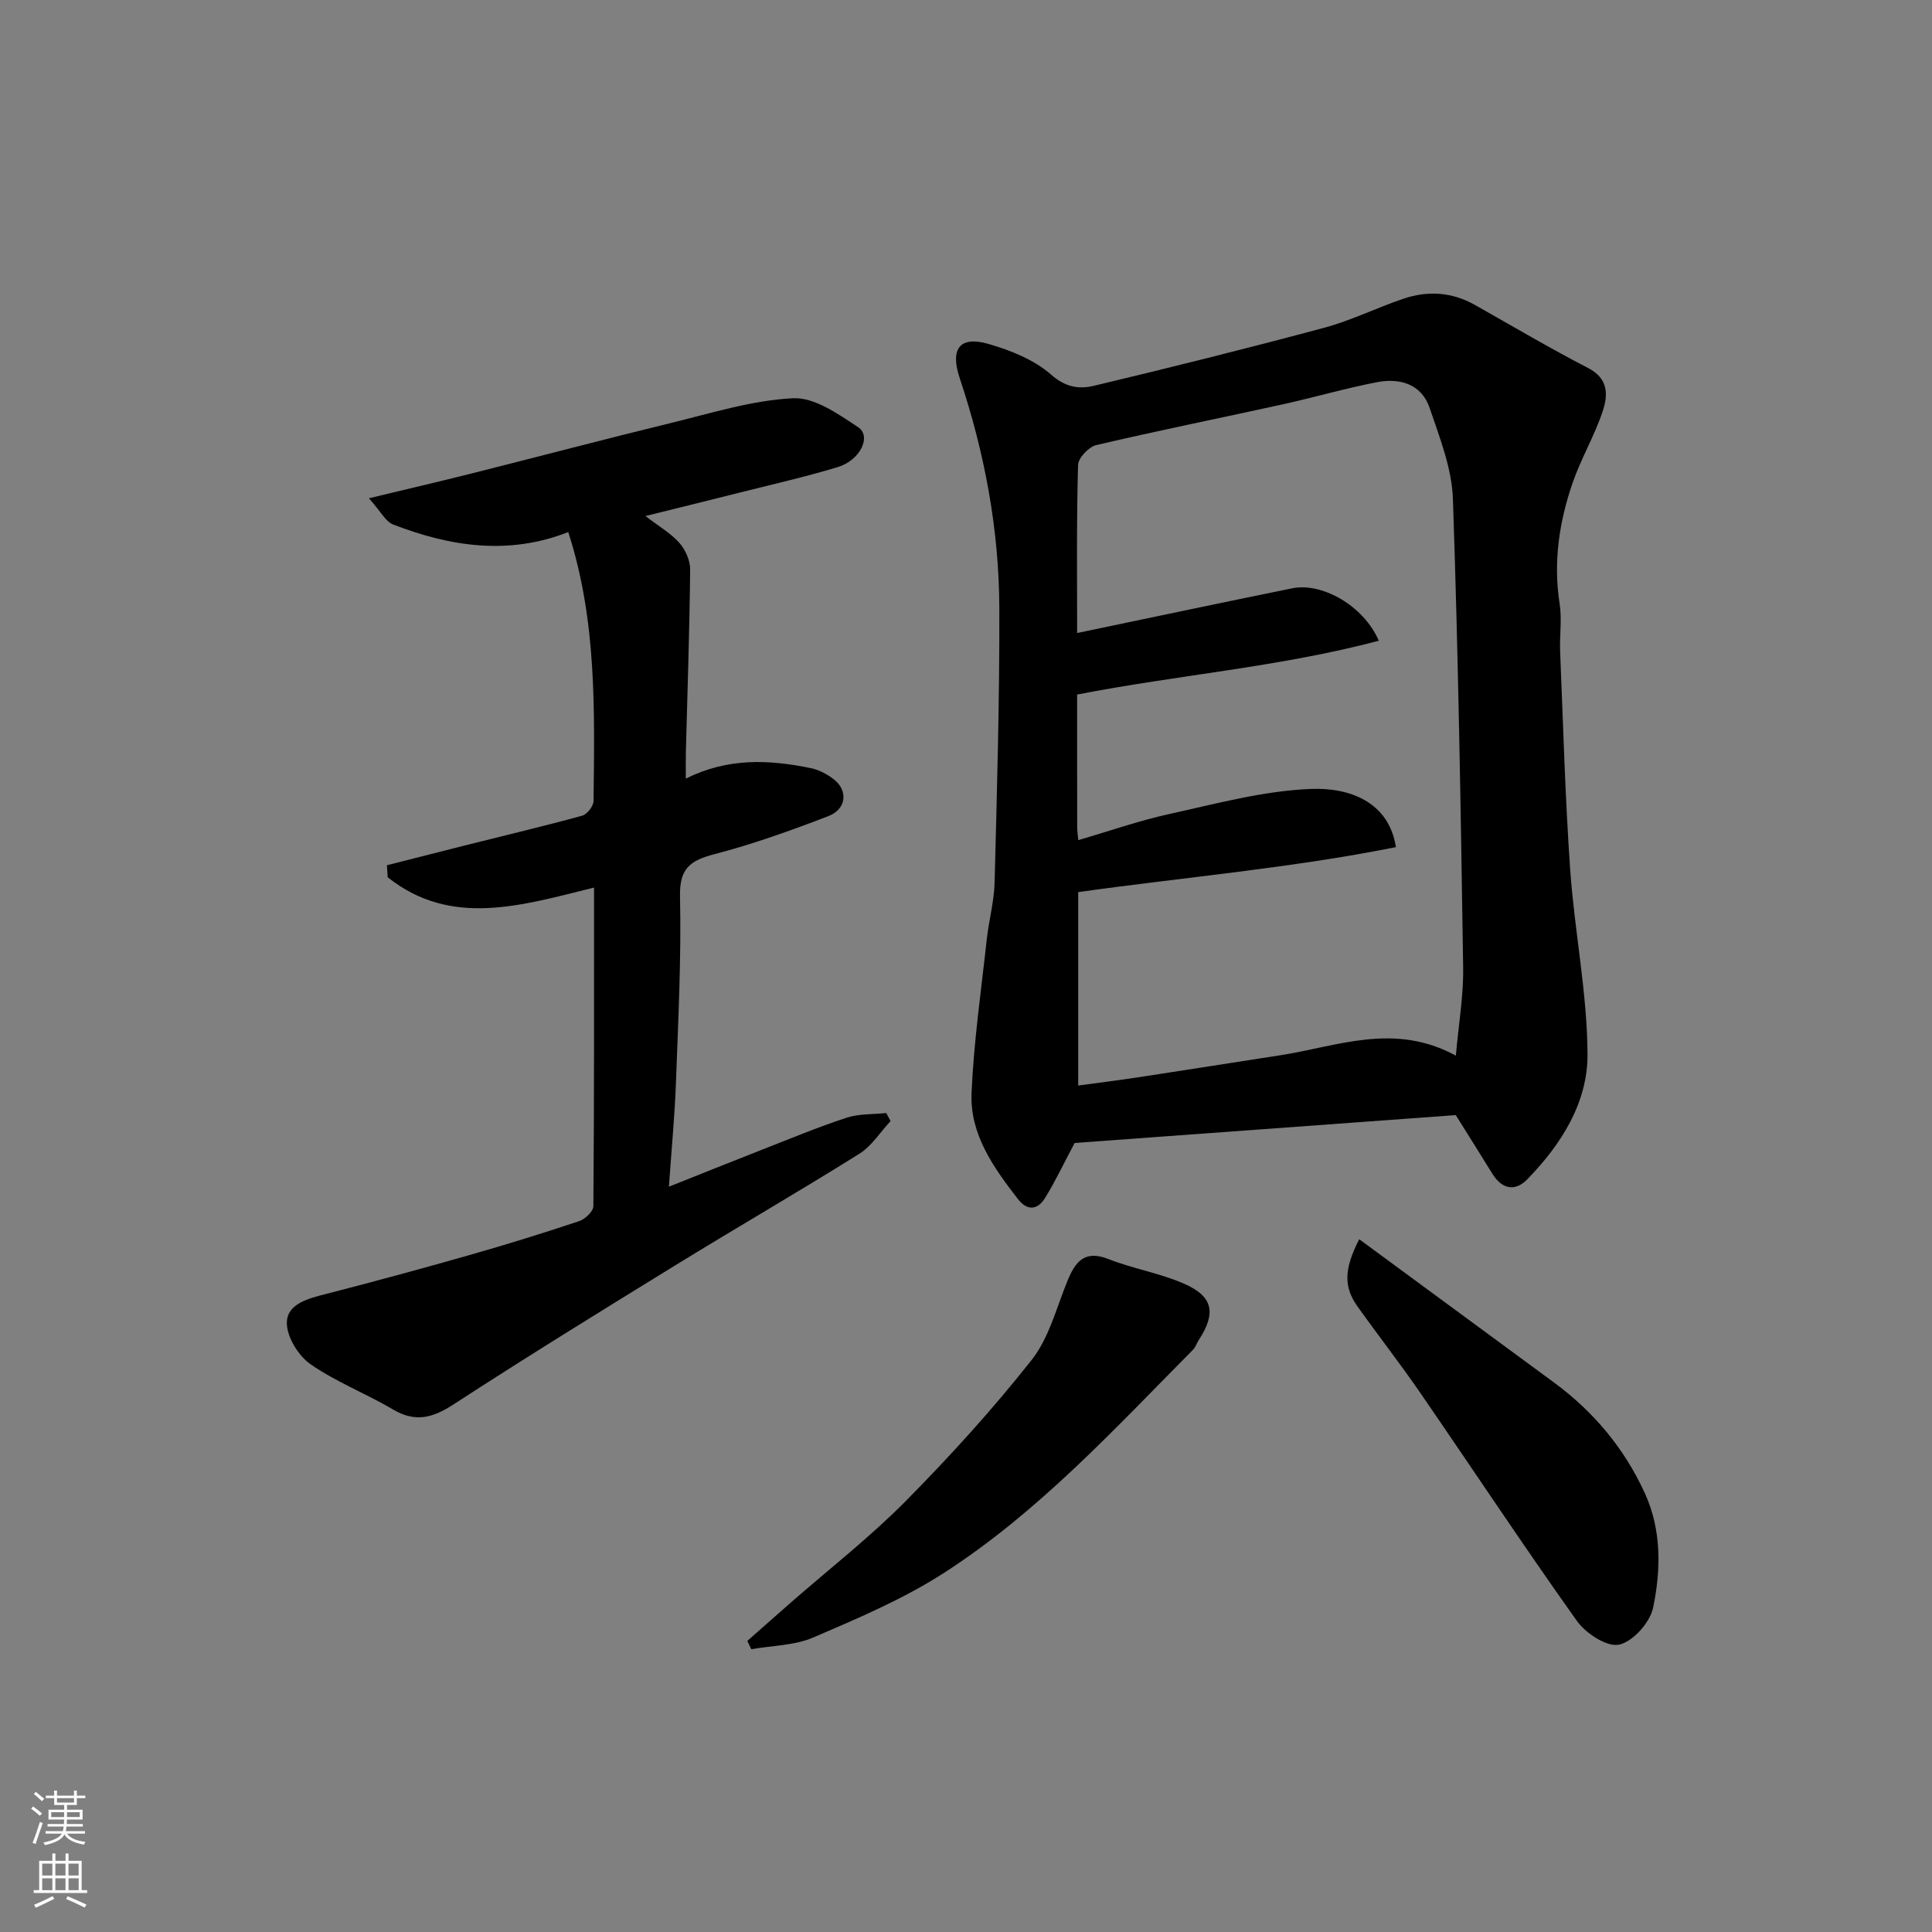 <svg enable-background="new 0 0 400 400" viewBox="0 0 400 400" xmlns="http://www.w3.org/2000/svg"><rect x="0" y="0" width="400" height="400" fill="#808080" stroke="none"/><g fill="#010000"><path d="m301.4 230.87c-26.66 1.95-53.24 3.89-78.91 5.77-2.33 4.38-4.03 8.02-6.14 11.41-1.54 2.48-3.66 2.7-5.61.19-5.05-6.52-9.96-13.4-9.59-21.96.46-10.65 2-21.26 3.16-31.88.43-3.9 1.51-7.76 1.61-11.65.49-18.93 1.04-37.87.98-56.8-.05-16.28-3.03-32.19-8.2-47.66-2.04-6.09.01-8.79 5.92-7.09 4.62 1.33 9.5 3.28 13.02 6.38 2.98 2.62 5.8 3.02 8.77 2.31 15.98-3.81 31.92-7.78 47.78-12.04 5.62-1.51 10.92-4.18 16.46-6.03 5.02-1.68 10.01-1.35 14.73 1.32 7.79 4.4 15.51 8.96 23.45 13.07 4.27 2.21 4.09 5.68 2.97 9-1.69 5.05-4.47 9.73-6.21 14.77-2.78 8.07-4.03 16.37-2.69 24.99.51 3.26-.03 6.66.11 9.99.63 15.04 1.03 30.09 2.08 45.1.9 12.76 3.52 25.46 3.59 38.2.06 10.01-5.44 18.69-12.47 25.9-2.55 2.62-5.24 2.04-7.22-1.13-2.4-3.88-4.82-7.74-7.59-12.16zm-78.39-99.81c15.29-3.19 29.9-6.29 44.54-9.26 6.17-1.25 14.77 3.59 17.92 10.86-20.6 5.45-41.66 7.08-62.46 11.14 0 9.11-.01 18.26.01 27.41 0 .82.13 1.63.23 2.73 6.39-1.86 12.53-4.02 18.85-5.41 9.7-2.13 19.48-4.8 29.31-5.19 7.9-.32 16.14 2.62 17.6 12.05-21.72 4.34-43.88 6.24-65.78 9.31v40.05c4.41-.6 8.6-1.12 12.78-1.76 9.69-1.47 19.37-3.02 29.06-4.51 11.79-1.81 23.52-6.9 36.35.08.57-6.55 1.6-12.39 1.51-18.21-.49-32.37-1.01-64.74-2.12-97.09-.22-6.31-2.74-12.64-4.8-18.75-1.69-5.02-6.17-6.29-10.93-5.38-6.54 1.26-12.96 3.14-19.48 4.58-12.87 2.83-25.8 5.43-38.63 8.44-1.55.36-3.73 2.67-3.77 4.12-.33 11.81-.19 23.62-.19 34.79z"/><path d="m122.99 183.76c-15.17 3.76-29.64 8.27-42.72-2.13-.05-.83-.11-1.66-.16-2.49 5.44-1.38 10.87-2.77 16.31-4.14 8.04-2.02 16.11-3.93 24.11-6.12 1.02-.28 2.35-1.98 2.36-3.03.19-18.6.73-37.25-5.24-55.69-12.38 4.86-24.44 3-36.26-1.57-1.56-.61-2.56-2.69-5.01-5.43 8.06-1.94 14.75-3.49 21.4-5.17 13.72-3.45 27.4-7.07 41.15-10.42 8.36-2.04 16.77-4.69 25.25-5.12 4.42-.23 9.37 3.27 13.48 5.99 2.83 1.87.46 6.84-4.19 8.26-6.69 2.03-13.52 3.57-20.3 5.28-6.25 1.58-12.52 3.12-19.54 4.86 2.83 2.17 5.27 3.57 7.03 5.56 1.26 1.43 2.25 3.68 2.23 5.55-.13 12.6-.56 25.2-.89 37.8-.04 1.63-.01 3.26-.01 5.46 8.7-4.37 17.28-3.95 25.9-2.17 1.67.35 3.37 1.24 4.73 2.3 3.01 2.34 2.65 6.18-1.12 7.63-7.72 2.97-15.55 5.78-23.55 7.87-4.98 1.3-7.29 2.88-7.16 8.7.28 12.92-.38 25.87-.85 38.79-.25 6.75-.9 13.48-1.45 21.36 7.04-2.8 13-5.2 18.98-7.54 5.91-2.31 11.78-4.76 17.81-6.74 2.56-.84 5.45-.67 8.2-.97.3.55.61 1.11.91 1.66-2.14 2.29-3.91 5.17-6.48 6.78-12.71 7.95-25.7 15.46-38.47 23.32-15.28 9.4-30.54 18.82-45.58 28.59-4.31 2.8-7.9 3.75-12.52 1.01-5.59-3.31-11.8-5.68-17.09-9.38-2.51-1.76-4.91-5.69-4.86-8.6.07-3.86 4.36-4.96 7.99-5.89 9.92-2.55 19.81-5.23 29.67-8.04 7.66-2.18 15.28-4.54 22.84-7.06 1.24-.41 2.95-2.02 2.96-3.08.18-21.79.14-43.6.14-65.99z"/><path d="m154.73 339.73c3.01-2.66 6.01-5.32 9.03-7.96 7.93-6.94 16.29-13.45 23.69-20.92 9.2-9.3 18.05-19.04 26.15-29.3 3.6-4.56 5.12-10.79 7.4-16.34 1.63-3.98 3.53-6.49 8.51-4.53 5.1 2.01 10.66 2.91 15.67 5.11 6.01 2.64 6.63 6.09 3.04 11.6-.44.68-.69 1.52-1.24 2.08-16.29 16.43-32 33.61-51.6 46.22-8.39 5.4-17.78 9.37-26.99 13.33-3.91 1.68-8.55 1.67-12.85 2.43-.28-.57-.55-1.15-.81-1.72z"/><path d="m281.41 256.57c13.78 10.13 27.04 19.88 40.3 29.64 8.23 6.05 14.62 13.69 18.84 22.95 3.47 7.59 3.35 15.85 1.7 23.73-.64 3.05-4.2 7.02-7.05 7.62-2.51.53-6.89-2.34-8.73-4.93-11.07-15.55-21.6-31.48-32.42-47.21-4.16-6.05-8.69-11.84-12.95-17.82-2.87-4.02-2.93-7.66.31-13.98z"/></g><path d="m6.44 374.46.42-.45c.65.47 1.27.95 1.85 1.44l-.45.49c-.65-.56-1.25-1.06-1.82-1.48m.93 7.33-.63-.26c.55-1.36 1.05-2.8 1.52-4.33.19.1.38.19.59.27-.46 1.29-.95 2.73-1.48 4.32m-.38-10.38.44-.42c.43.34 1.01.82 1.74 1.44l-.49.49c-.53-.51-1.09-1.01-1.69-1.51m2.5.35h1.72v-1.04h.59v1.04h3.52v-1.04h.59v1.04h1.75v.53h-1.75v1.42h-2.03v.97h3.22v2.03h-3.24c0 .35-.01.66-.03.93h3.32v.53h-3.37c-.03.27-.08.58-.15.94h3.96v.53h-3.71c.67.92 1.93 1.48 3.79 1.68-.13.24-.23.44-.29.59-2.13-.38-3.48-1.08-4.04-2.12-.43.97-1.77 1.72-4.03 2.23-.09-.19-.2-.37-.33-.55 2.1-.42 3.37-1.03 3.81-1.83h-3.36v-.53h3.58c.08-.29.13-.61.16-.94h-3.33v-.53h3.39c.02-.27.04-.58.04-.93h-3.23v-2.03h3.25v-.97h-2.07v-1.42h-1.73zm1.12 3.44v1h2.65c.01-.3.02-.44.01-.4v-.25-.35zm1.19-2h3.52v-.91h-3.52zm4.71 2h-2.63v.59c0 .15-.01.28-.01.4h2.64z" fill="#fafbfa"/><path d="m13.56 383.74h.63v1.52h2.72v6.07h1.13v.6h-11.06v-.6h1.13v-6.07h2.73v-1.52h.63v1.52h2.1v-1.52zm-2.69 8.83.38.56c-1.24.63-2.53 1.25-3.85 1.85-.1-.21-.21-.42-.34-.63 1.36-.55 2.63-1.15 3.81-1.78m-2.13-4.27h2.1v-2.45h-2.1zm0 3.04h2.1v-2.46h-2.1zm2.72-3.04h2.1v-2.45h-2.1zm0 3.04h2.1v-2.46h-2.1zm6.07 3.6c-1.41-.71-2.7-1.3-3.86-1.78l.35-.56c1.45.62 2.75 1.19 3.88 1.72zm-1.25-9.09h-2.1v2.45h2.1zm-2.09 5.49h2.1v-2.46h-2.1z" fill="#fafbfa"/></svg>